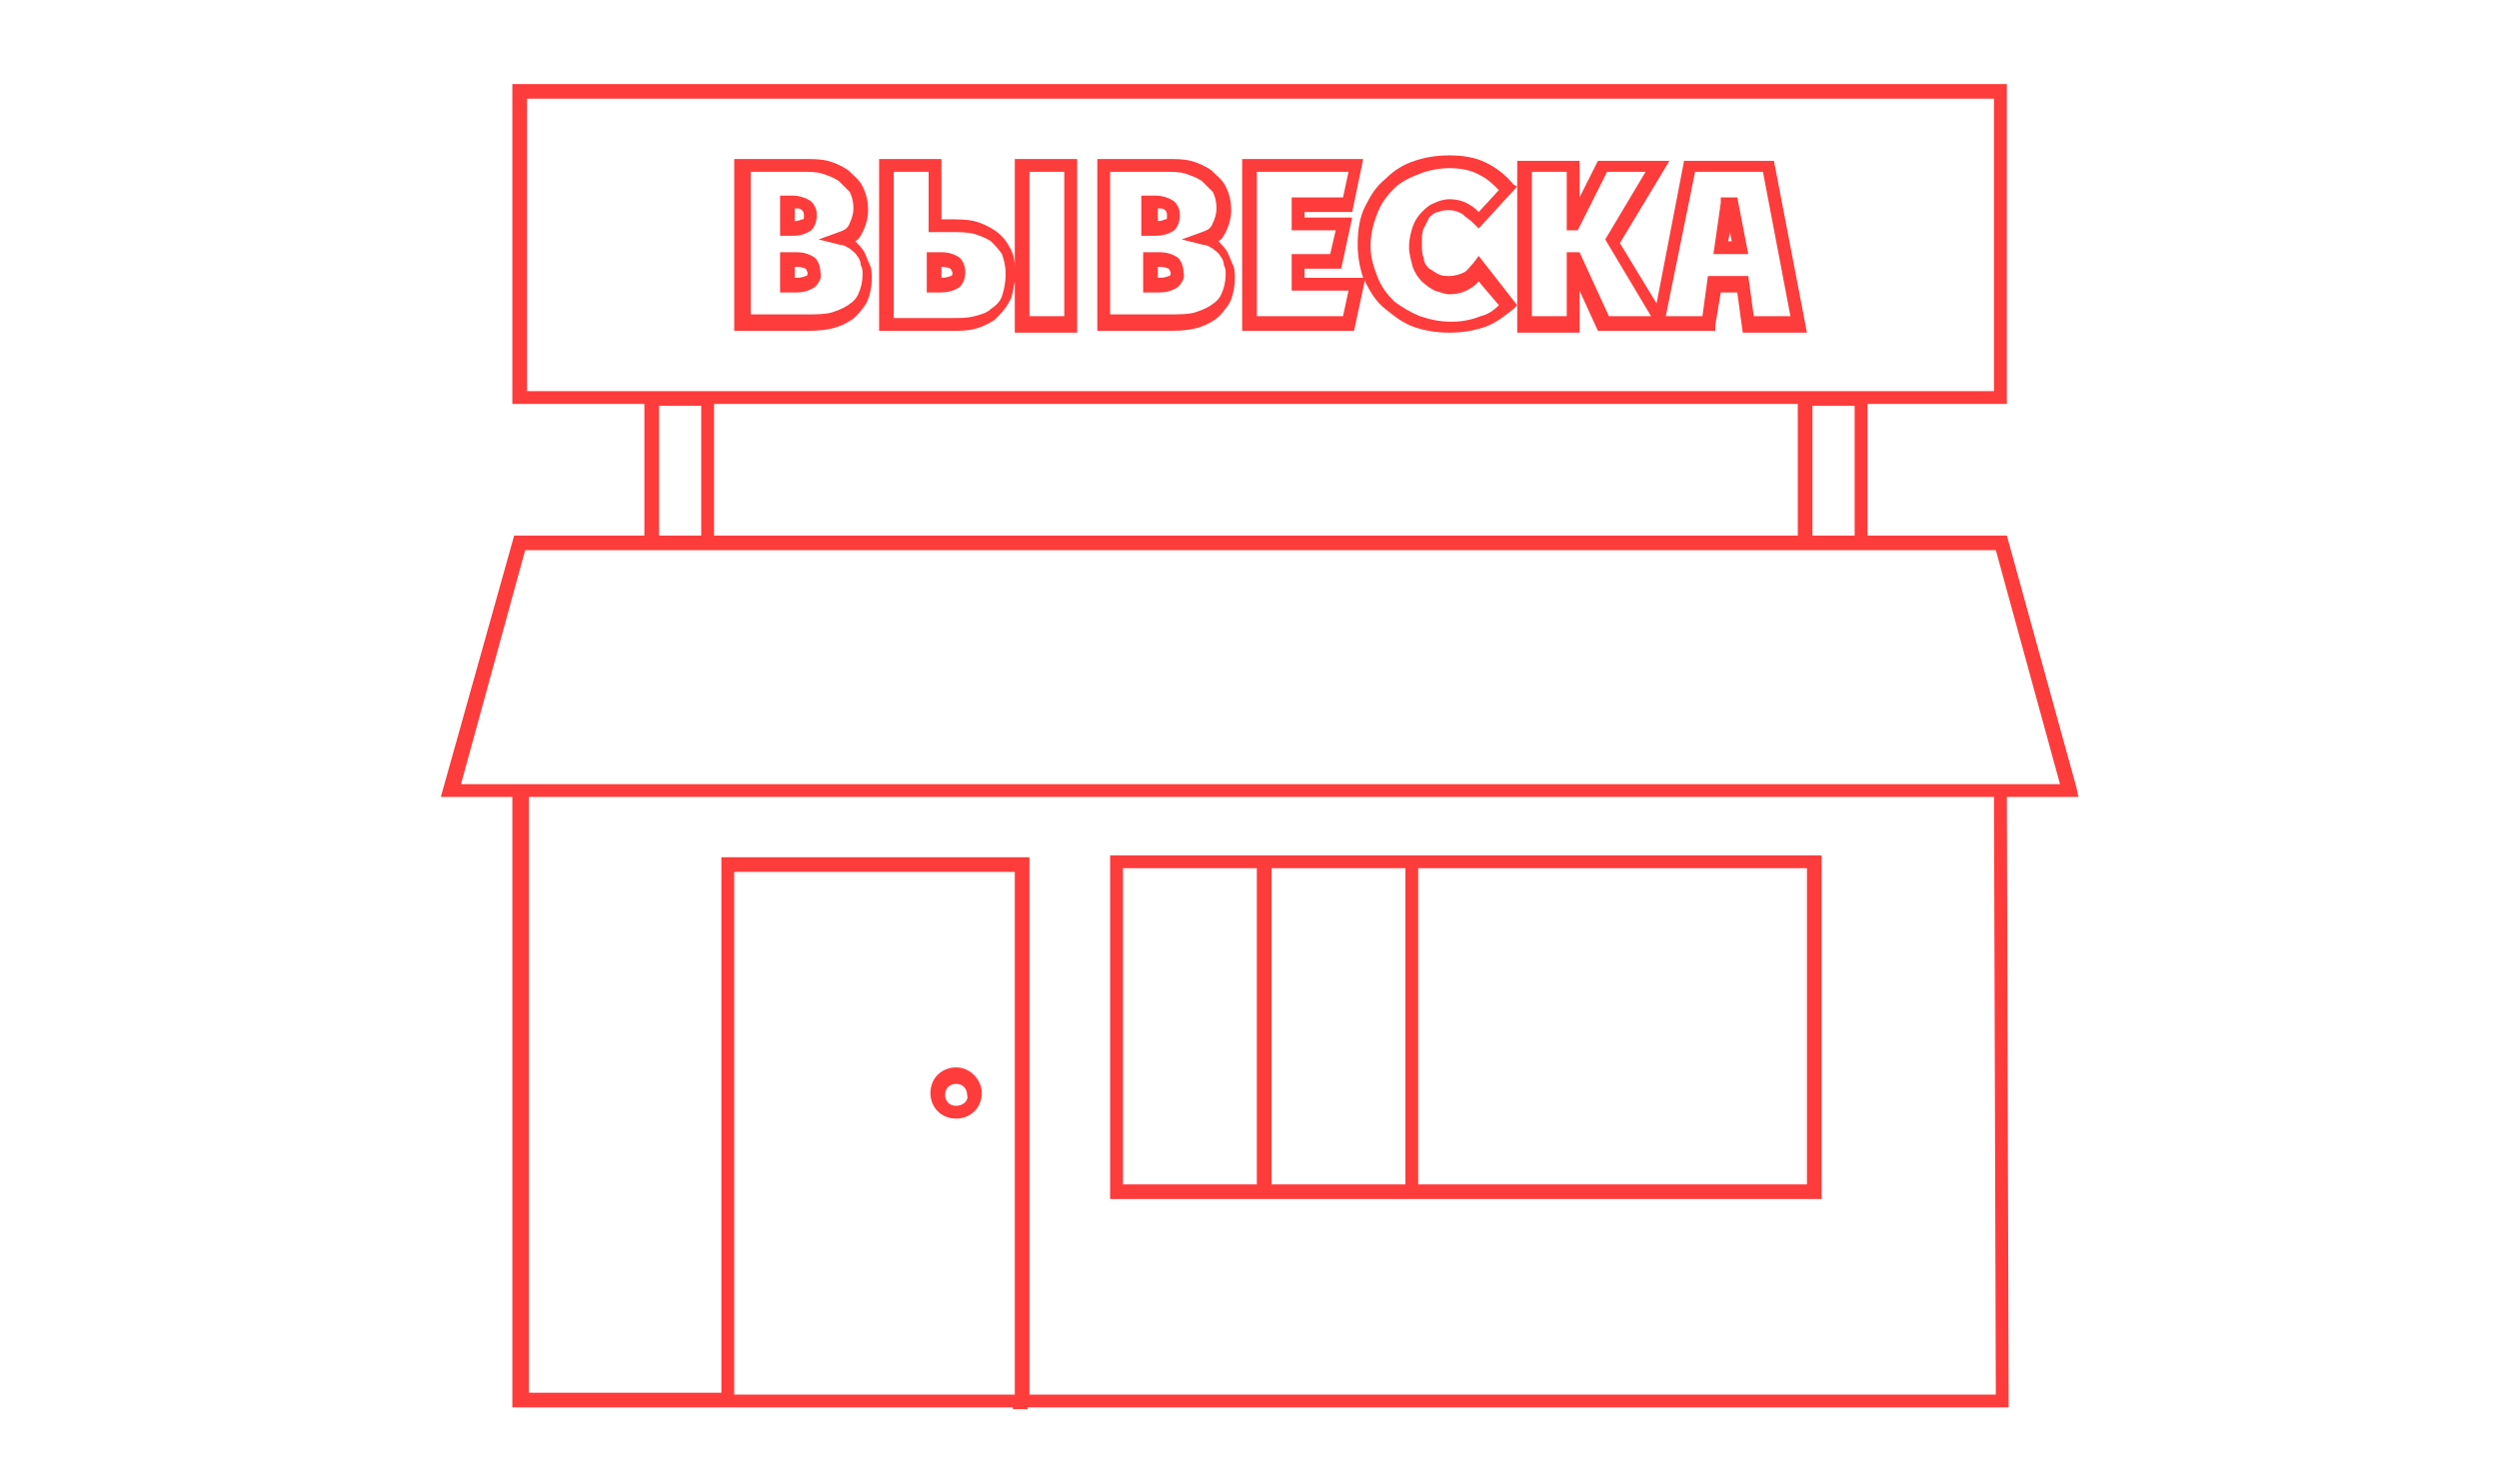 <svg width="202" height="120" viewBox="0 0 202 120" fill="none" xmlns="http://www.w3.org/2000/svg">
<g clip-path="url(#clip0_457_47603)">
<path d="M162.217 64.434H167.998L167.849 63.695L162.217 43.301H150.952V32.66H162.217V32.069V6.798H41.414V32.66H52.086V43.301H41.562L35.633 64.434H41.414V113.793H81.879V113.941H83.065V113.793H162.365L162.217 64.434ZM146.505 43.301V32.808H149.914V43.301H146.505ZM145.319 43.301H57.718V32.66H145.319V43.301ZM42.599 31.626V7.98H161.179V31.626H57.718H52.086H42.599ZM56.681 32.808V43.301H53.272V32.808H56.681ZM42.451 44.483H145.319H150.952H161.327L166.515 63.399H37.263L42.451 44.483ZM59.349 112.759V70.493H82.027V112.759H59.349ZM58.311 69.31V112.611H42.748V64.434H161.179L161.327 112.759H83.213V69.31H58.311Z" fill="#FE3C3B"/>
<path d="M77.284 86.305C76.098 86.305 75.209 87.192 75.209 88.374C75.209 89.557 76.098 90.443 77.284 90.443C78.47 90.443 79.359 89.557 79.359 88.374C79.359 87.34 78.47 86.305 77.284 86.305ZM77.284 89.409C76.691 89.409 76.395 88.966 76.395 88.522C76.395 87.931 76.84 87.635 77.284 87.635C77.877 87.635 78.174 88.079 78.174 88.522C78.322 88.966 77.877 89.409 77.284 89.409Z" fill="#FE3C3B"/>
<path d="M147.246 96.355V69.163H89.734V96.946H147.246V96.355ZM146.06 95.764H114.636V70.197H146.06V95.764ZM113.599 95.764H102.778V70.197H113.599V95.764ZM90.92 70.197H101.592V95.764H90.772V70.197H90.92Z" fill="#FE3C3B"/>
<path d="M65.575 18.621C65.871 18.325 66.019 17.882 66.019 17.438C66.019 17.143 66.019 16.995 65.871 16.699C65.723 16.404 65.575 16.256 65.278 16.108C64.982 15.96 64.537 15.813 64.092 15.813H63.499H63.055V16.404V19.064H64.092C64.685 19.064 65.13 18.916 65.575 18.621ZM64.982 17.438C64.982 17.734 64.982 17.734 64.833 17.734C64.833 17.734 64.537 17.882 64.24 17.882V16.847C64.537 16.847 64.685 16.847 64.833 16.995C64.982 17.143 64.982 17.291 64.982 17.438Z" fill="#FE3C3B"/>
<path d="M65.871 23.202C66.167 22.906 66.464 22.463 66.316 22.02C66.316 21.576 66.167 21.133 65.871 20.837C65.426 20.542 64.982 20.394 64.389 20.394H63.648H63.055V20.985V23.645H64.389C64.982 23.645 65.426 23.497 65.871 23.202ZM64.24 21.576H64.389C64.833 21.576 65.13 21.724 65.13 21.724L65.278 22.02C65.278 22.167 65.278 22.315 65.13 22.315C65.13 22.315 64.833 22.463 64.389 22.463H64.24V21.576Z" fill="#FE3C3B"/>
<path d="M64.833 26.749C65.574 26.749 66.315 26.749 67.056 26.601C67.797 26.453 68.39 26.158 68.835 25.862C69.28 25.567 69.724 24.975 70.021 24.532C70.317 23.941 70.466 23.202 70.466 22.463C70.466 22.168 70.466 21.724 70.317 21.429C70.169 21.133 70.021 20.69 69.873 20.394C69.724 20.099 69.428 19.803 69.132 19.507C69.428 19.36 69.576 19.064 69.724 18.768C70.021 18.177 70.169 17.586 70.169 16.995C70.169 16.256 70.021 15.665 69.724 15.074C69.428 14.483 68.983 14.187 68.539 13.744C68.094 13.448 67.501 13.153 66.908 13.005C66.315 12.857 65.722 12.857 64.981 12.857H59.349V26.749H59.941H64.833ZM64.833 13.892C65.426 13.892 66.019 13.892 66.463 14.039C66.908 14.187 67.353 14.335 67.797 14.631C68.094 14.926 68.39 15.222 68.687 15.517C68.835 15.813 68.983 16.256 68.983 16.847C68.983 17.291 68.835 17.734 68.687 18.03C68.539 18.473 68.242 18.621 67.797 18.768L66.167 19.36L67.946 19.803C68.242 19.803 68.39 19.951 68.687 20.099C68.835 20.246 69.132 20.394 69.28 20.69C69.428 20.837 69.576 21.133 69.576 21.429C69.724 21.724 69.724 21.872 69.724 22.168C69.724 22.759 69.576 23.35 69.428 23.645C69.28 24.089 68.983 24.384 68.539 24.68C68.094 24.975 67.649 25.123 67.204 25.271C66.612 25.419 66.019 25.419 65.278 25.419H60.683V13.892H64.833Z" fill="#FE3C3B"/>
<path d="M77.58 23.202C77.877 22.906 78.025 22.463 78.025 22.02C78.025 21.576 77.877 21.133 77.58 20.837C77.135 20.542 76.691 20.394 76.098 20.394H75.505H74.912V20.985V23.645H75.95C76.691 23.645 77.135 23.497 77.58 23.202ZM76.839 21.724L76.987 22.02C76.987 22.167 76.987 22.315 76.839 22.315C76.839 22.315 76.543 22.463 76.098 22.463V21.576C76.543 21.576 76.839 21.724 76.839 21.724Z" fill="#FE3C3B"/>
<path d="M76.839 26.749C77.581 26.749 78.173 26.749 78.766 26.601C79.359 26.453 79.952 26.158 80.397 25.862C80.841 25.419 81.286 24.975 81.583 24.384C81.879 23.941 81.879 23.35 82.027 22.759V26.897H82.62H87.067V12.857H82.027V21.576C82.027 20.985 81.879 20.394 81.583 19.951C81.286 19.36 80.841 18.916 80.397 18.621C79.952 18.325 79.359 18.03 78.766 17.882C78.173 17.734 77.432 17.734 76.839 17.734H76.098V12.857H71.059V26.749H71.651H76.839ZM86.029 13.892V25.567H83.213V13.892H86.029ZM75.061 13.892V18.768H76.988C77.581 18.768 78.173 18.768 78.766 18.916C79.211 19.064 79.656 19.212 80.1 19.507C80.397 19.803 80.693 20.099 80.99 20.542C81.138 20.985 81.286 21.429 81.286 22.168C81.286 22.906 81.138 23.498 80.99 23.941C80.841 24.384 80.545 24.68 80.1 24.975C79.804 25.271 79.359 25.419 78.766 25.567C78.173 25.714 77.729 25.714 76.988 25.714H72.244V13.892H75.061Z" fill="#FE3C3B"/>
<path d="M94.182 26.749C94.923 26.749 95.664 26.749 96.405 26.601C97.146 26.453 97.739 26.158 98.184 25.862C98.628 25.567 99.073 24.975 99.37 24.532C99.666 23.941 99.814 23.202 99.814 22.463C99.814 22.168 99.814 21.724 99.666 21.429C99.518 21.133 99.37 20.69 99.221 20.394C99.073 20.099 98.777 19.803 98.48 19.507C98.777 19.36 98.925 19.064 99.073 18.768C99.37 18.177 99.518 17.586 99.518 16.995C99.518 16.256 99.37 15.665 99.073 15.074C98.777 14.483 98.332 14.187 97.887 13.744C97.442 13.448 96.85 13.153 96.257 13.005C95.664 12.857 95.071 12.857 94.33 12.857H88.697V26.749H89.29H94.182ZM94.182 13.892C94.775 13.892 95.367 13.892 95.812 14.039C96.257 14.187 96.701 14.335 97.146 14.631C97.442 14.926 97.739 15.222 98.035 15.517C98.184 15.813 98.332 16.256 98.332 16.847C98.332 17.291 98.184 17.734 98.035 18.03C97.887 18.473 97.591 18.621 97.146 18.768L95.516 19.36L97.294 19.803C97.591 19.803 97.739 19.951 98.035 20.099C98.184 20.246 98.48 20.394 98.628 20.69C98.777 20.837 98.925 21.133 98.925 21.429C99.073 21.724 99.073 21.872 99.073 22.168C99.073 22.759 98.925 23.35 98.777 23.645C98.628 24.089 98.332 24.384 97.887 24.68C97.442 24.975 96.998 25.123 96.553 25.271C95.96 25.419 95.367 25.419 94.626 25.419H89.735V13.892H94.182Z" fill="#FE3C3B"/>
<path d="M95.219 23.202C95.515 22.906 95.811 22.463 95.663 22.02C95.663 21.576 95.515 21.133 95.219 20.837C94.774 20.542 94.329 20.394 93.736 20.394H92.995H92.402V20.985V23.645H93.736C94.329 23.645 94.774 23.497 95.219 23.202ZM93.588 21.576H93.736C94.181 21.576 94.478 21.724 94.478 21.724L94.626 22.02C94.626 22.167 94.626 22.315 94.478 22.315C94.478 22.315 94.181 22.463 93.736 22.463H93.588V21.576Z" fill="#FE3C3B"/>
<path d="M94.923 18.621C95.219 18.325 95.368 17.882 95.368 17.438C95.368 17.143 95.368 16.995 95.219 16.699C95.071 16.404 94.923 16.256 94.626 16.108C94.33 15.96 93.885 15.813 93.441 15.813H92.848H92.255V16.404V19.064H93.293C94.034 19.064 94.478 18.916 94.923 18.621ZM94.33 17.438C94.33 17.734 94.33 17.734 94.182 17.734C94.182 17.734 93.885 17.882 93.589 17.882V16.847C93.885 16.847 94.034 16.847 94.182 16.995C94.33 17.143 94.33 17.291 94.33 17.438Z" fill="#FE3C3B"/>
<path d="M109.449 26.749L110.338 22.611V22.759C110.783 23.645 111.228 24.384 111.969 24.975C112.71 25.566 113.451 26.158 114.34 26.453C115.23 26.749 116.119 26.896 117.157 26.896C118.194 26.896 119.084 26.749 119.973 26.453C120.862 26.158 121.603 25.566 122.345 24.975L122.641 24.68L119.528 20.69L119.084 21.281C118.787 21.576 118.639 21.872 118.342 22.02C118.046 22.167 117.601 22.315 117.157 22.315C116.86 22.315 116.564 22.315 116.267 22.167C115.971 22.02 115.823 21.872 115.526 21.724C115.378 21.576 115.081 21.281 115.081 20.837C114.933 20.542 114.933 20.099 114.933 19.655C114.933 19.212 114.933 18.768 115.081 18.473C115.23 18.177 115.378 17.882 115.526 17.586C115.674 17.438 115.971 17.143 116.267 17.143C116.564 16.995 116.86 16.995 117.157 16.995C117.601 16.995 117.898 17.143 118.194 17.291C118.491 17.586 118.787 17.734 119.084 18.029L119.528 18.473L122.641 15.074L122.345 14.926C121.752 14.187 121.01 13.596 120.121 13.153C119.232 12.709 118.194 12.562 117.157 12.562C116.119 12.562 115.23 12.709 114.34 13.005C113.451 13.3 112.71 13.744 111.969 14.483C111.228 15.074 110.783 15.813 110.338 16.7C109.894 17.586 109.745 18.621 109.745 19.803C109.745 20.69 109.894 21.576 110.19 22.463H105.447V21.724H108.411L109.301 17.586H105.447V17.143H109.301L110.19 12.857H100.407V26.749H101H109.449ZM111.376 17.143C111.672 16.404 112.117 15.813 112.71 15.222C113.303 14.63 114.044 14.335 114.785 14.039C115.526 13.744 116.416 13.596 117.157 13.596C118.046 13.596 118.935 13.744 119.676 14.187C120.269 14.483 120.714 14.926 121.159 15.369L119.528 17.143C119.38 16.995 119.084 16.7 118.787 16.552C118.342 16.256 117.75 16.108 117.157 16.108C116.712 16.108 116.267 16.256 115.971 16.404C115.526 16.552 115.23 16.847 114.933 17.143C114.637 17.438 114.34 17.882 114.192 18.325C114.044 18.768 113.896 19.36 113.896 19.951C113.896 20.542 114.044 20.985 114.192 21.576C114.34 22.02 114.637 22.463 114.933 22.759C115.23 23.054 115.674 23.35 115.971 23.497C116.416 23.645 116.86 23.793 117.157 23.793C117.75 23.793 118.342 23.645 118.787 23.35C119.084 23.202 119.232 23.054 119.528 22.759L121.159 24.68C120.714 25.123 120.269 25.419 119.676 25.566C118.935 25.862 118.194 26.01 117.305 26.01C116.416 26.01 115.674 25.862 114.785 25.566C114.044 25.271 113.303 24.828 112.71 24.384C112.117 23.793 111.672 23.202 111.376 22.463C111.079 21.724 110.783 20.837 110.783 19.951C110.783 18.768 111.079 17.882 111.376 17.143ZM109.004 13.892L108.56 15.96H104.409V18.621H107.967L107.522 20.542H104.409V23.497H109.004L108.56 25.566H101.593V13.892H109.004Z" fill="#FE3C3B"/>
<path d="M127.68 26.749V23.497L129.163 26.749H133.313H135.24H138.649V26.305L139.094 23.645H140.428L140.872 26.896H146.06L143.392 13.005H136.129L133.906 24.532L130.941 19.655L134.943 13.005H129.163L127.68 15.96V13.005H122.641V26.896H123.234H127.68V26.749ZM137.018 13.892H142.503L144.726 25.567H141.762L141.317 22.315H138.056L137.611 25.567H134.647L137.018 13.892ZM126.643 13.892V18.621H127.236H127.532L129.904 13.892H133.016L129.755 19.36L133.461 25.567H130.052L127.68 20.394H127.236H126.643V25.567H123.826V13.892H126.643Z" fill="#FE3C3B"/>
<path d="M140.428 15.961H139.539H139.094V16.404L138.501 20.542H141.317L140.428 15.961ZM139.687 19.508L139.835 18.769L139.983 19.508H139.687Z" fill="#FE3C3B"/>
</g>
<defs>
<clipPath id="clip0_457_47603">
<rect width="200.4" height="120" fill="white" transform="translate(0.8)"/>
</clipPath>
</defs>
</svg>
